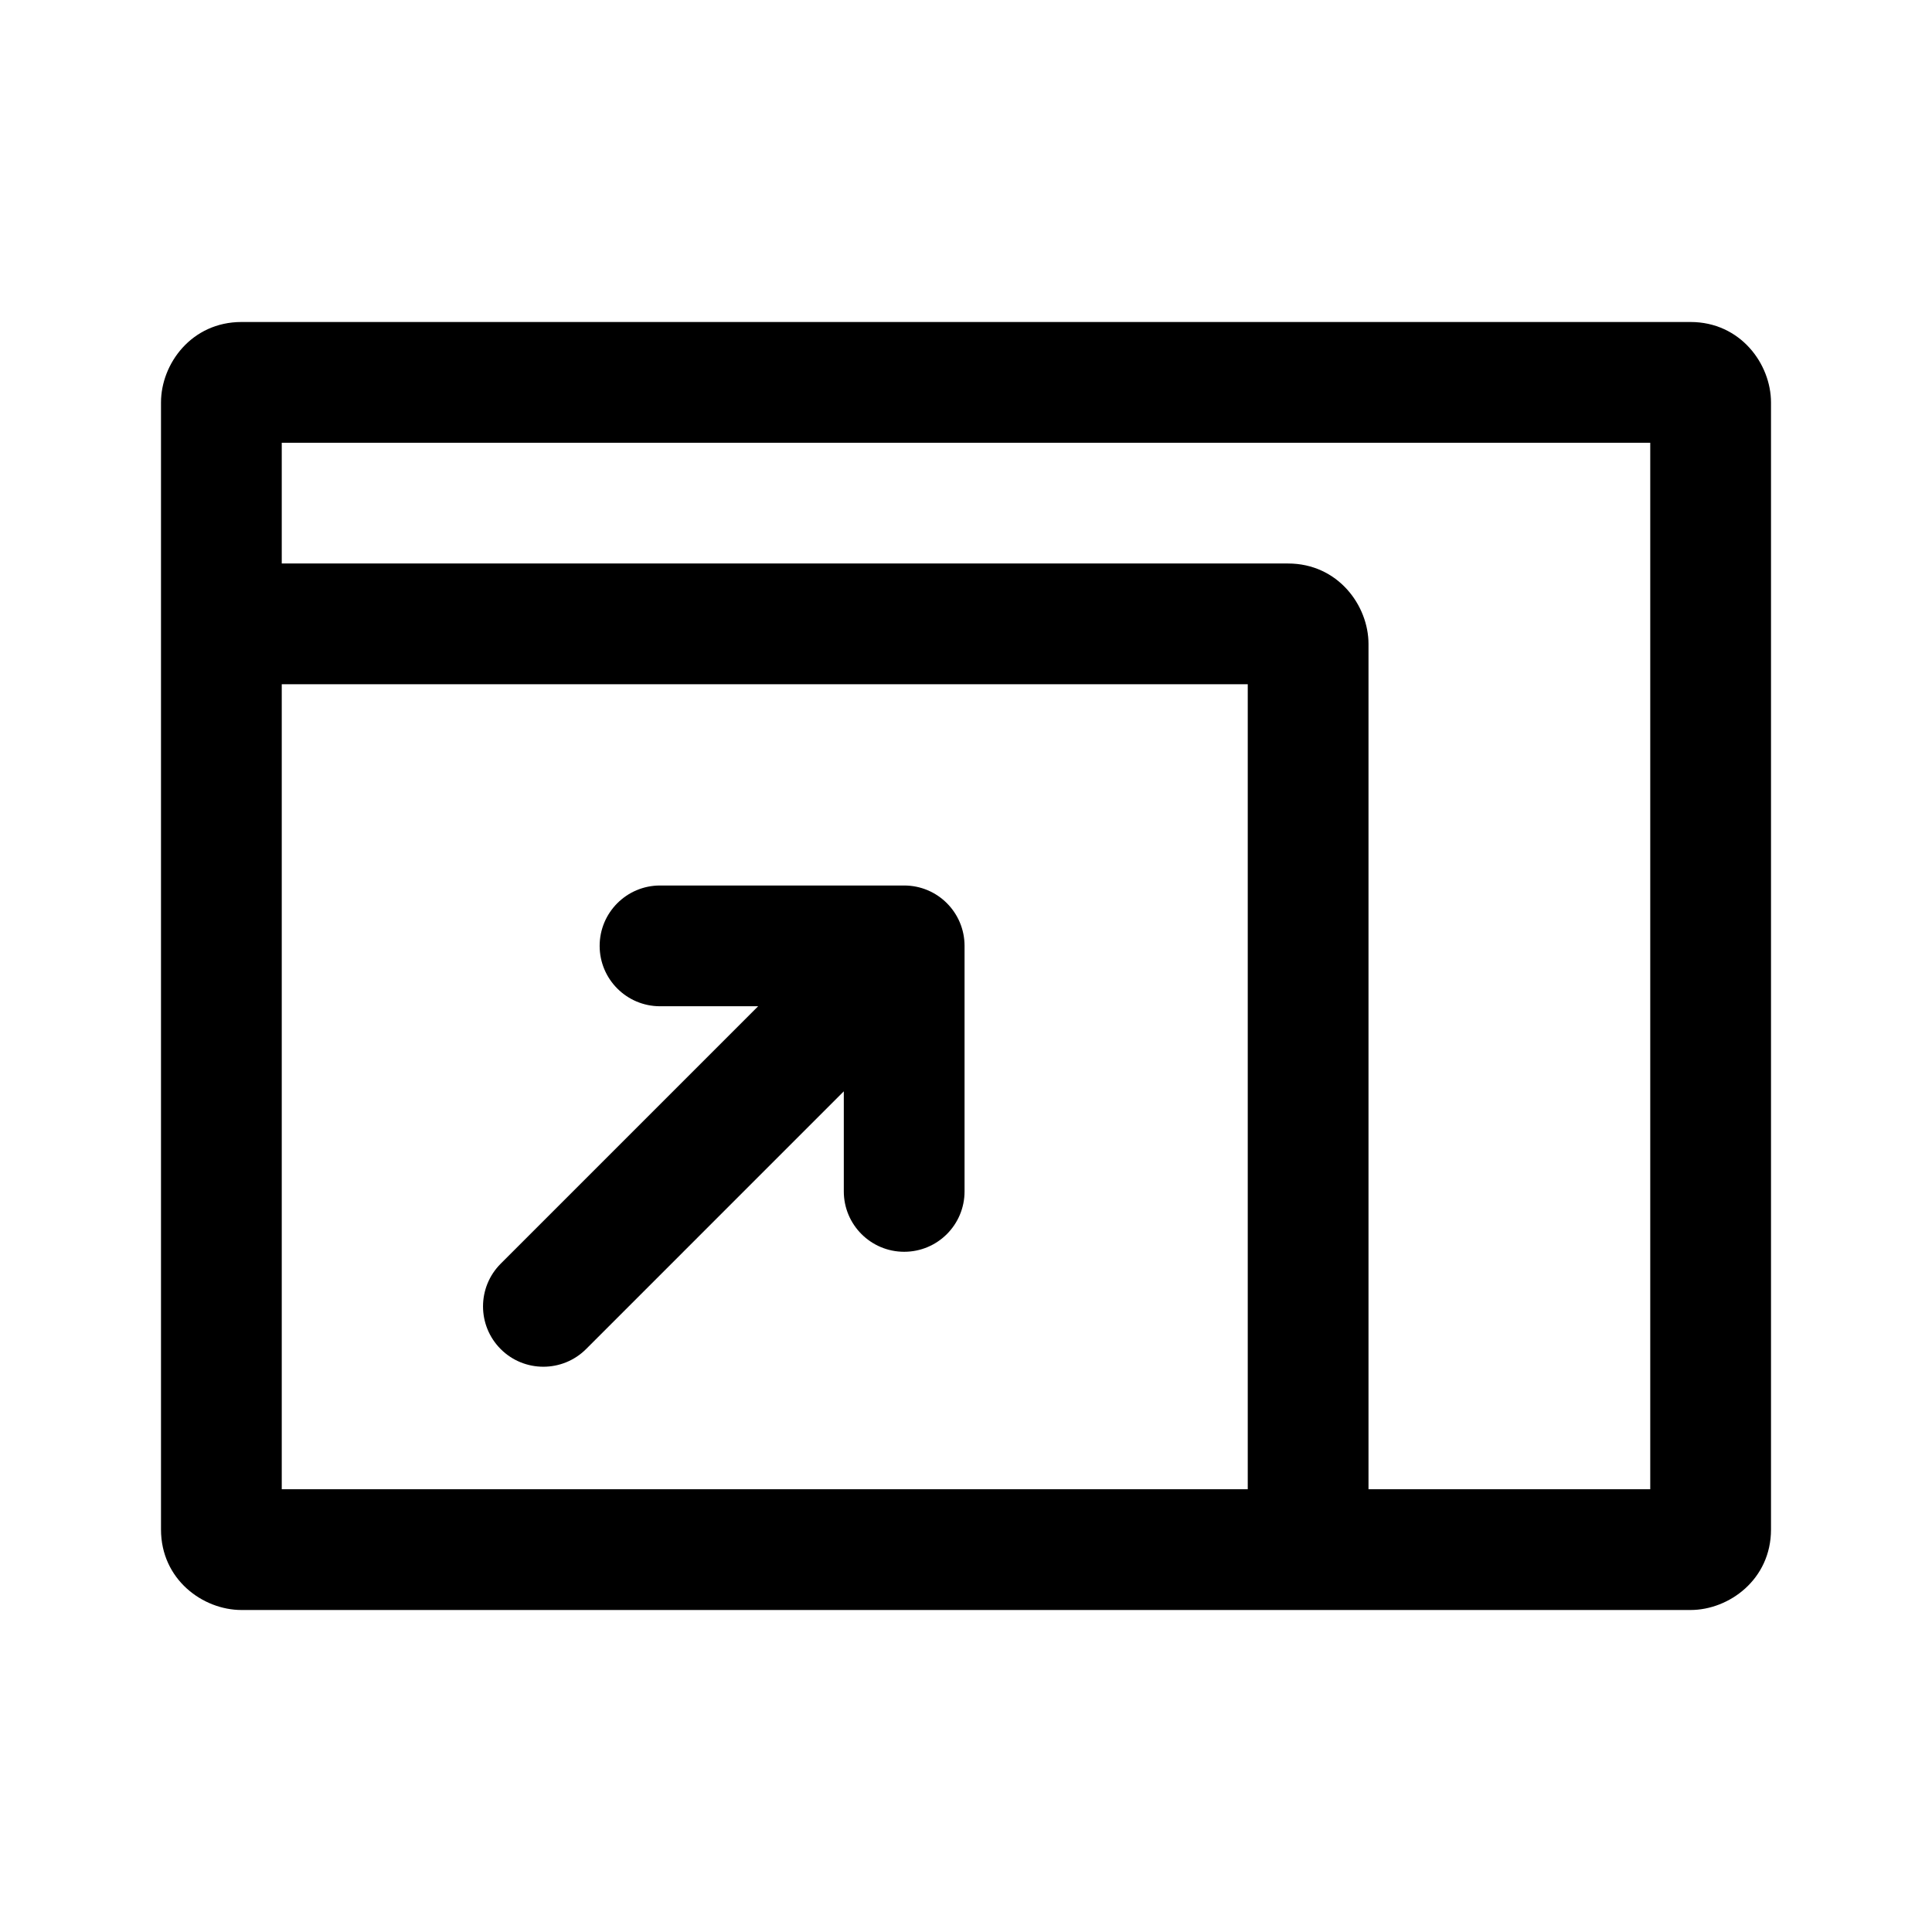 <svg clip-rule="evenodd" fill-rule="evenodd" stroke-linejoin="round" stroke-miterlimit="2" viewBox="0 0 24 24" xmlns="http://www.w3.org/2000/svg"><path d="m22 5c0-.478-.379-1-1-1h-18c-.62 0-1 .519-1 1v14c0 .621.52 1 1 1h18c.478 0 1-.379 1-1zm-6.5 13.5h-12v-10h12zm1.5 0v-10.5c0-.478-.379-1-1-1h-12.5v-1.5h17v13zm-6.518-4.943v1.243c0 .414.336.75.75.75.415 0 .75-.336.75-.75 0-.715 0-2.335 0-3.05 0-.414-.335-.75-.75-.75-.714 0-2.318 0-3.033 0-.414 0-.75.336-.75.75s.336.75.75.75h1.219l-3.198 3.198c-.293.293-.293.768 0 1.061.292.292.767.292 1.06 0z" fill-rule="nonzero"/></svg>